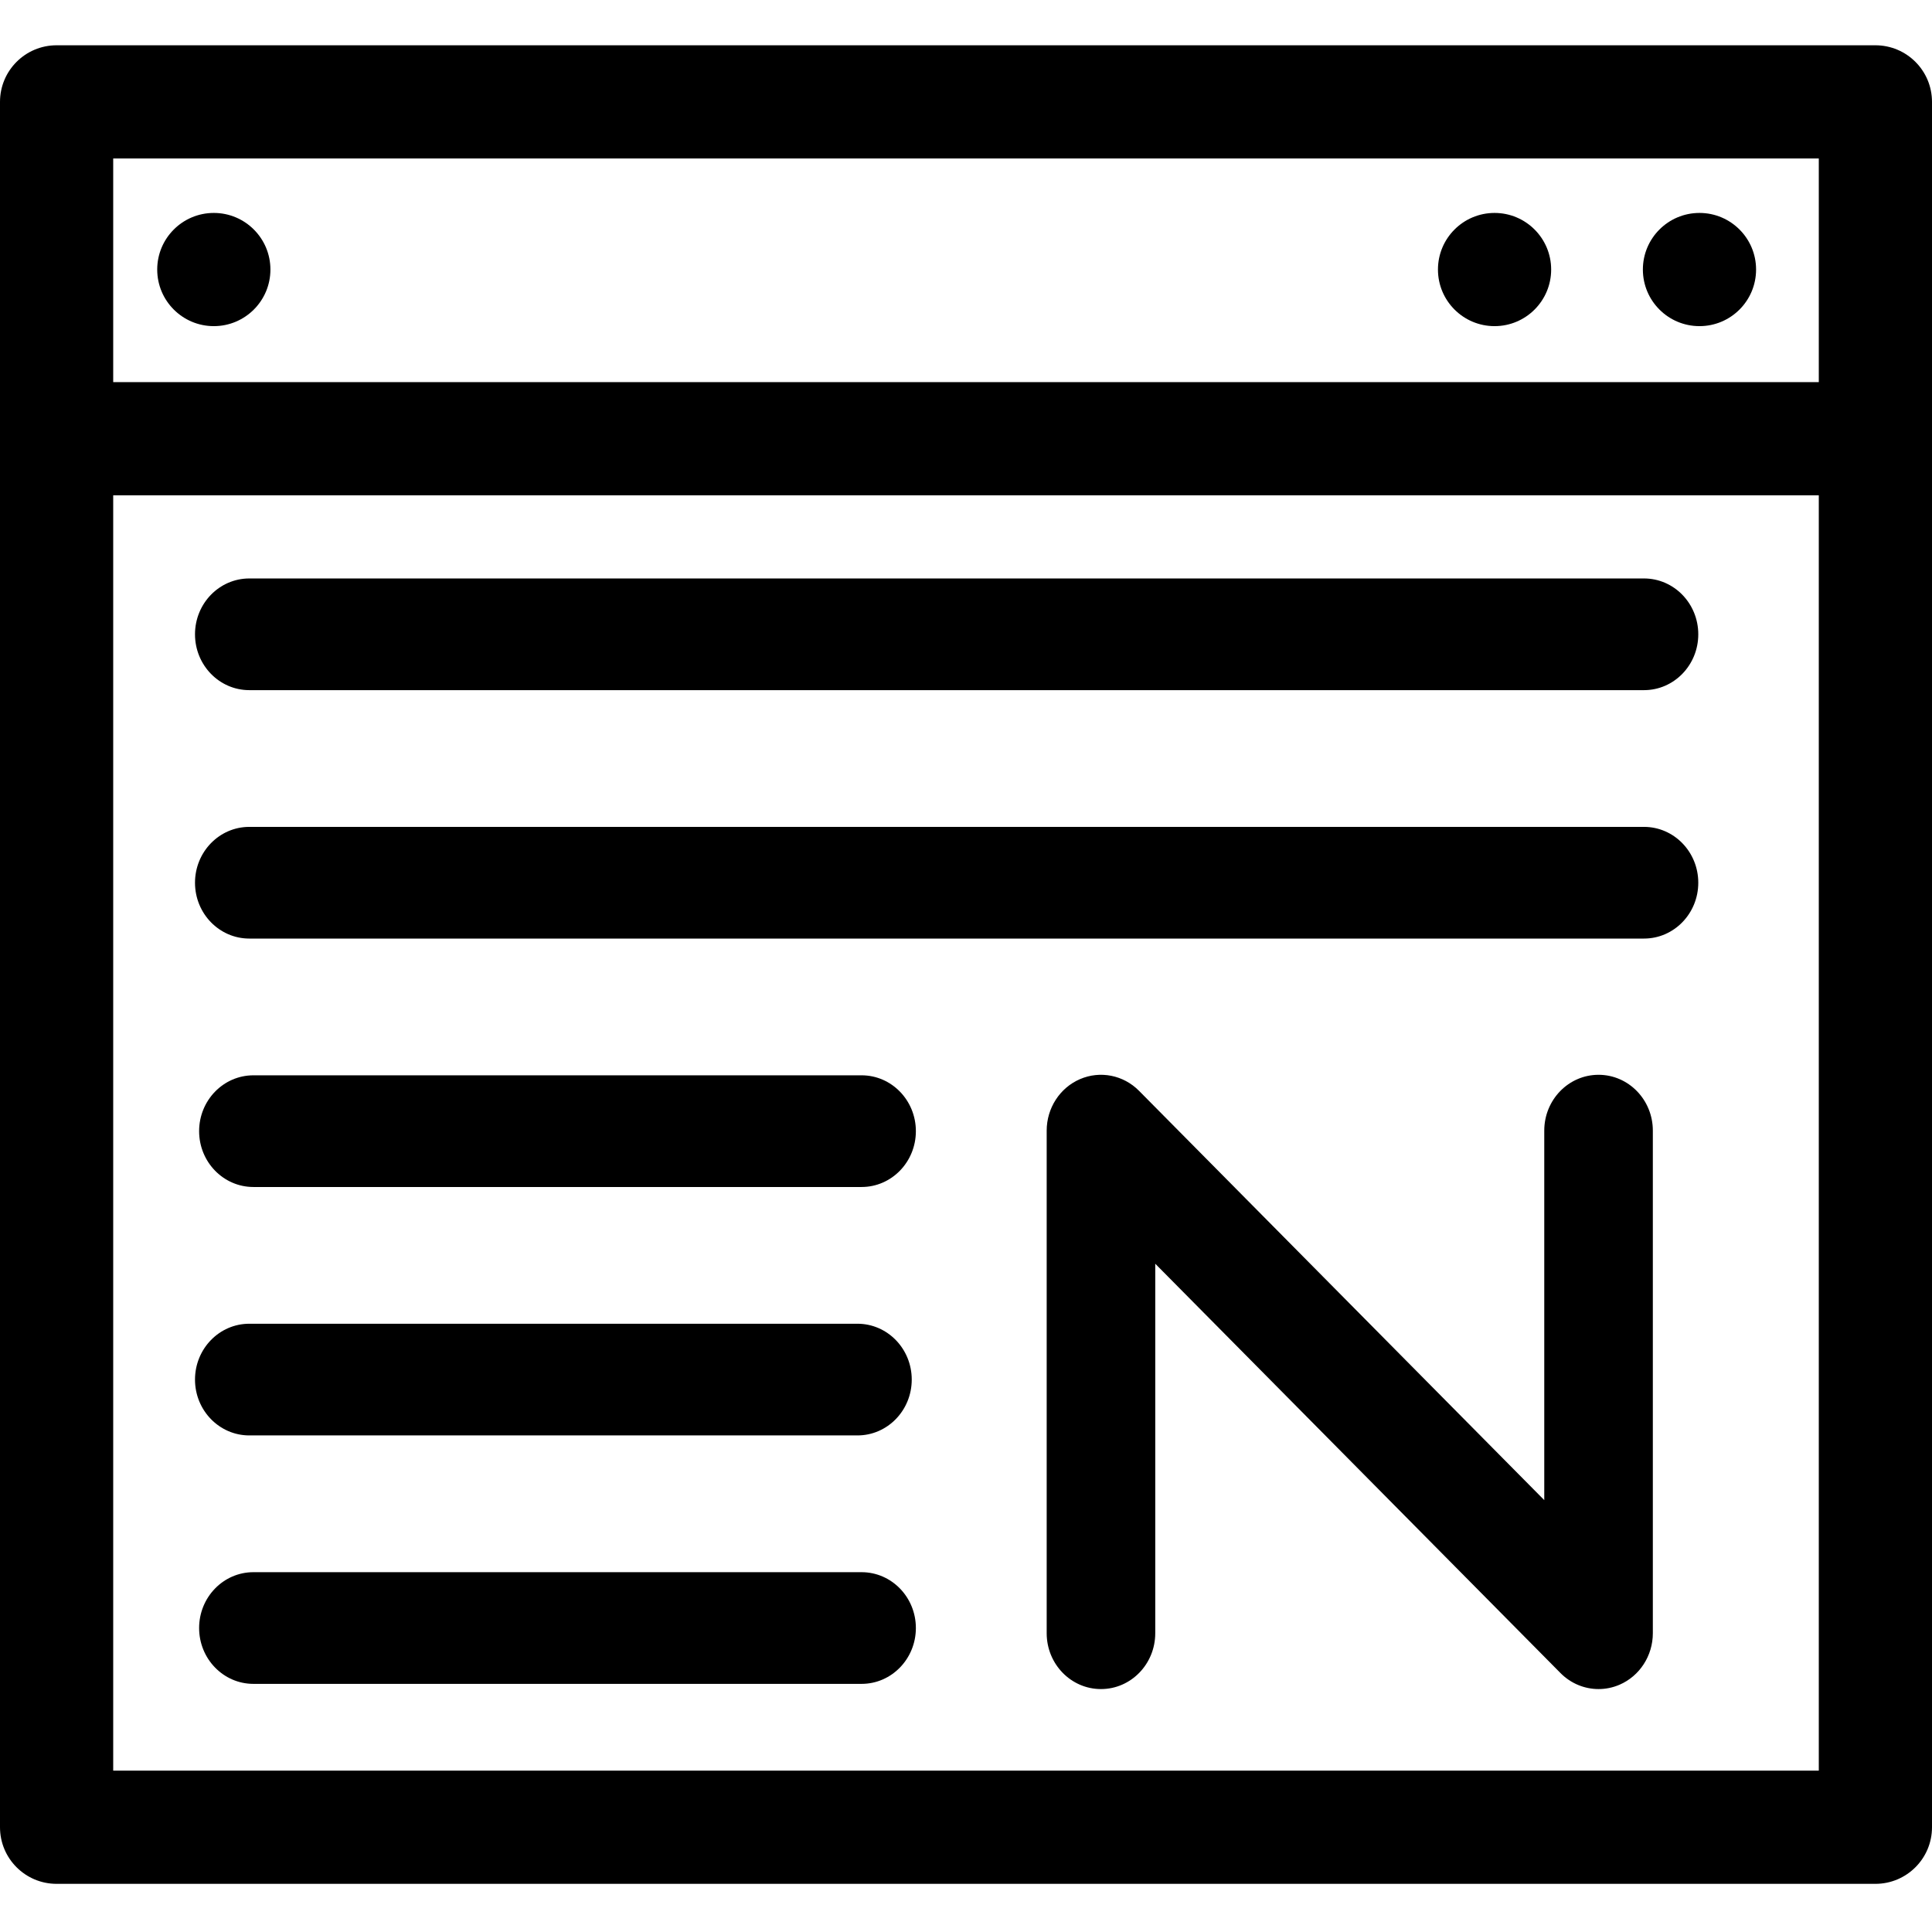 <svg xmlns="http://www.w3.org/2000/svg" height="512pt" viewBox="0 -12 512 512" width="512pt"><path d="m497 0h-482c-8.285 0-15 6.715-15 15v457.238c0 8.285 6.715 15 15 15h482c8.285 0 15-6.715 15-15v-457.238c0-8.285-6.715-15-15-15zm-15 457.238h-452v-337.969h452zm0-367.969h-452v-59.27h452zm0 0"/><path d="m465.379 59.43c0 8.285-6.715 15-15 15s-15-6.715-15-15c0-8.285 6.715-15 15-15s15 6.715 15 15zm0 0"/><path d="m411.074 59.43c0 8.285-6.719 15-15 15-8.285 0-15-6.715-15-15 0-8.285 6.715-15 15-15 8.281 0 15 6.715 15 15zm0 0"/><path d="m71.664 59.43c0 8.285-6.715 15-15 15-8.285 0-15-6.715-15-15 0-8.285 6.715-15 15-15 8.285 0 15 6.715 15 15zm0 0"/><path d="m66.066 170.895h369.613c7.941 0 14.383-6.625 14.383-14.797 0-8.176-6.441-14.801-14.383-14.801h-369.613c-7.945 0-14.387 6.625-14.387 14.801 0 8.172 6.441 14.797 14.387 14.797zm0 0"/><path d="m66.066 368.402h161.172c7.945 0 14.383-6.625 14.383-14.797s-6.438-14.801-14.383-14.801h-161.172c-7.945 0-14.387 6.629-14.387 14.801s6.441 14.797 14.387 14.797zm0 0"/><path d="m228.328 272.969h-161.172c-7.945 0-14.387 6.629-14.387 14.801s6.441 14.797 14.387 14.797h161.172c7.945 0 14.387-6.625 14.387-14.797s-6.441-14.801-14.387-14.801zm0 0"/><path d="m66.066 236.73h369.613c7.941 0 14.383-6.625 14.383-14.797 0-8.176-6.441-14.801-14.383-14.801h-369.613c-7.945 0-14.387 6.625-14.387 14.801 0 8.172 6.441 14.797 14.387 14.797zm0 0"/><path d="m228.328 404.645h-161.172c-7.945 0-14.387 6.625-14.387 14.797s6.441 14.801 14.387 14.801h161.172c7.945 0 14.387-6.629 14.387-14.801s-6.441-14.797-14.387-14.797zm0 0"/><path d="m423.633 272.832c-7.945 0-14.387 6.625-14.387 14.797v97.918l-107.398-108.477c-4.133-4.176-10.301-5.391-15.645-3.086s-8.82 7.688-8.82 13.648v133.188c0 8.172 6.441 14.801 14.387 14.801 7.945 0 14.383-6.629 14.383-14.801v-97.918l107.398 108.48c2.746 2.77 6.383 4.238 10.086 4.238 1.875 0 3.766-.379 5.562-1.152 5.34-2.309 8.82-7.688 8.82-13.648v-133.188c0-8.176-6.441-14.801-14.387-14.801zm0 0"/></svg>
